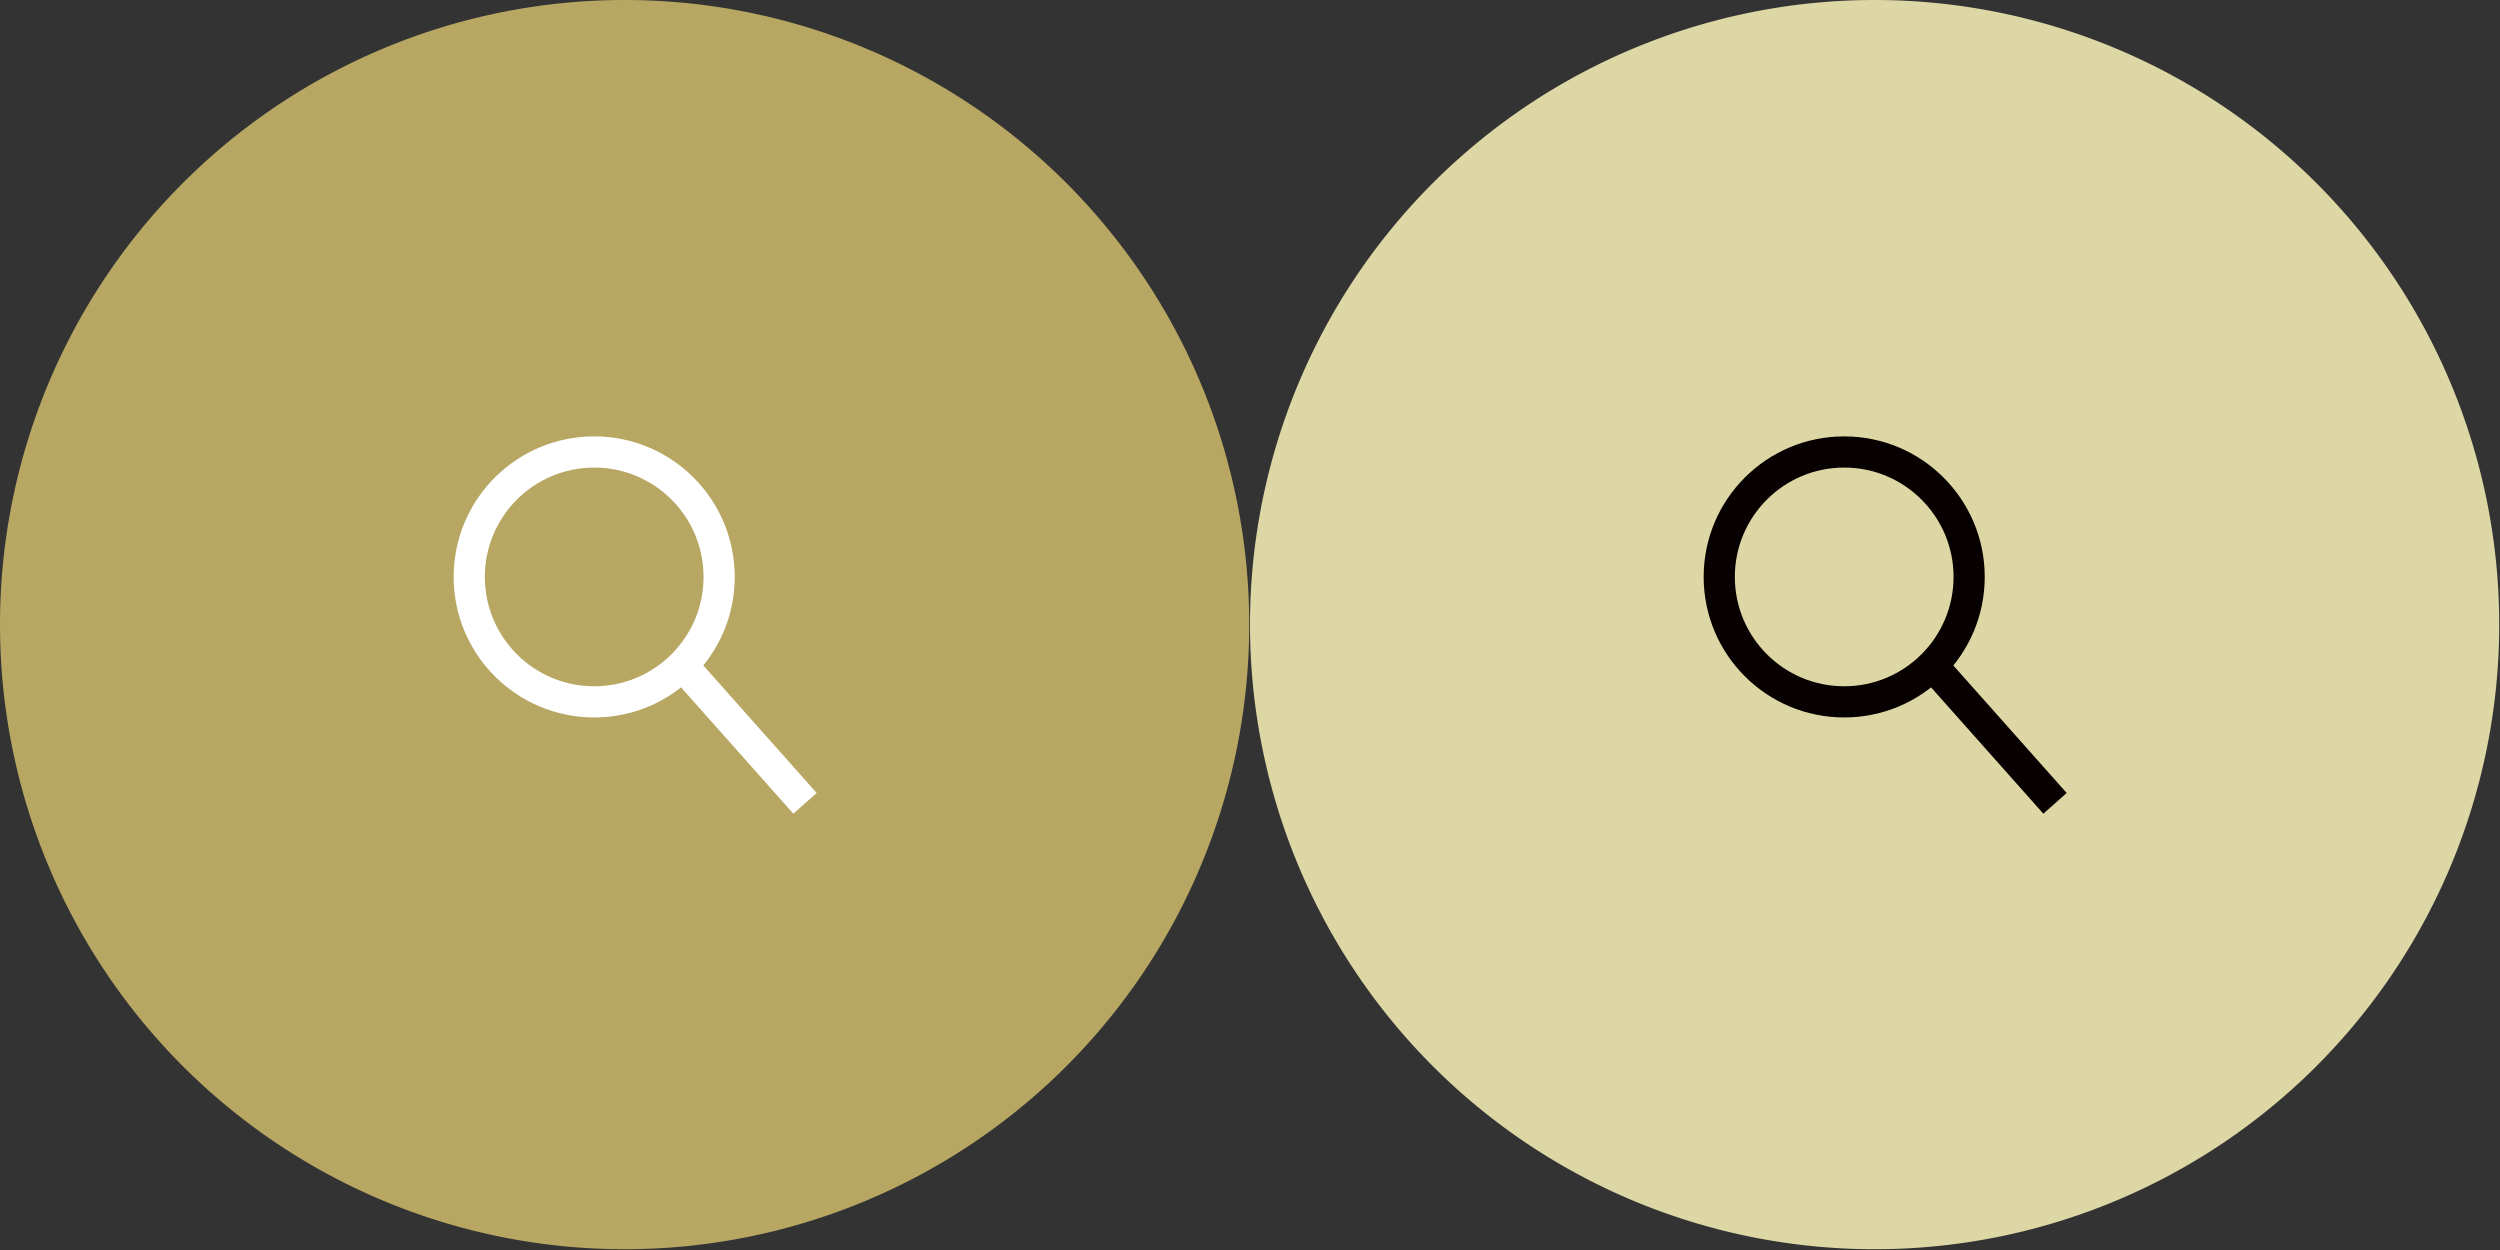 <?xml version="1.0" encoding="UTF-8" standalone="no"?>
<!-- Created with Inkscape (http://www.inkscape.org/) -->

<svg
   width="26.458mm"
   height="13.229mm"
   viewBox="0 0 26.458 13.229"
   version="1.1"
   id="svg1402"
   inkscape:version="1.1.2 (0a00cf5339, 2022-02-04)"
   sodipodi:docname="search-button-dark-mode.svg"
   xmlns:inkscape="http://www.inkscape.org/namespaces/inkscape"
   xmlns:sodipodi="http://sodipodi.sourceforge.net/DTD/sodipodi-0.dtd"
   xmlns="http://www.w3.org/2000/svg"
   xmlns:svg="http://www.w3.org/2000/svg">
  <rect x="0" y="0" width="26.458" height="13.229" fill="#333333" stroke="none"/>
  <sodipodi:namedview
     id="namedview1404"
     pagecolor="#ffffff"
     bordercolor="#666666"
     borderopacity="1.0"
     inkscape:pageshadow="2"
     inkscape:pageopacity="0.0"
     inkscape:pagecheckerboard="0"
     inkscape:document-units="mm"
     showgrid="false"
     fit-margin-top="0"
     fit-margin-left="0"
     fit-margin-right="0"
     fit-margin-bottom="0"
     inkscape:zoom="0.29925298"
     inkscape:cx="-339.17791"
     inkscape:cy="-73.516394"
     inkscape:window-width="1366"
     inkscape:window-height="699"
     inkscape:window-x="0"
     inkscape:window-y="0"
     inkscape:window-maximized="1"
     inkscape:current-layer="layer1" />
  <defs
     id="defs1399" />
  <g
     inkscape:label="Layer 1"
     inkscape:groupmode="layer"
     id="layer1">
    <g
       id="search_button_2"
       data-name="search button 2"
       transform="scale(0.165)">
      <path
         id="black_circle-2"
         data-name="black circle"
         d="M 40.063,0 A 40.063,40.063 0 1 1 0,40.063 40.063,40.063 0 0 1 40.063,0 Z"
         fill="#b7a763" />
      <g
         id="magnifier-2"
         data-name="magnifier"
         transform="translate(29.098,27.99)">
        <g
           id="Ellipse_3-3"
           data-name="Ellipse 3"
           fill="none"
           stroke="#ffffff"
           stroke-width="2">
          <circle
             cx="9.014"
             cy="9.014"
             r="9.014"
             stroke="none"
             id="circle751" />
          <circle
             cx="9.014"
             cy="9.014"
             r="8.014"
             fill="none"
             id="circle753" />
        </g>
        <line
           id="Line_1-3"
           data-name="Line 1"
           x2="8.013"
           y2="9.014"
           transform="translate(14.523,14.523)"
           fill="none"
           stroke="#ffffff"
           stroke-width="2"
           x1="0"
           y1="0" />
      </g>
    </g>
    <g
       id="search_button_1"
       data-name="search button 1"
       transform="matrix(0.165,0,0,0.165,13.229,0)">
      <path
         id="black_circle-3"
         data-name="black circle"
         d="M 40.063,0 A 40.063,40.063 0 1 1 0,40.063 40.063,40.063 0 0 1 40.063,0 Z"
         fill="#ddd7a5" />
      <g
         id="magnifier-3"
         data-name="magnifier"
         transform="translate(29.098,27.99)">
        <g
           id="Ellipse_3-4"
           data-name="Ellipse 3"
           fill="none"
           stroke="#070000"
           stroke-width="2">
          <circle
             cx="9.014"
             cy="9.014"
             r="9.014"
             stroke="none"
             id="circle760" />
          <circle
             cx="9.014"
             cy="9.014"
             r="8.014"
             fill="none"
             id="circle762" />
        </g>
        <line
           id="Line_1-4"
           data-name="Line 1"
           x2="8.013"
           y2="9.014"
           transform="translate(14.523,14.523)"
           fill="none"
           stroke="#070000"
           stroke-width="2"
           x1="0"
           y1="0" />
      </g>
    </g>
  </g>
</svg>
